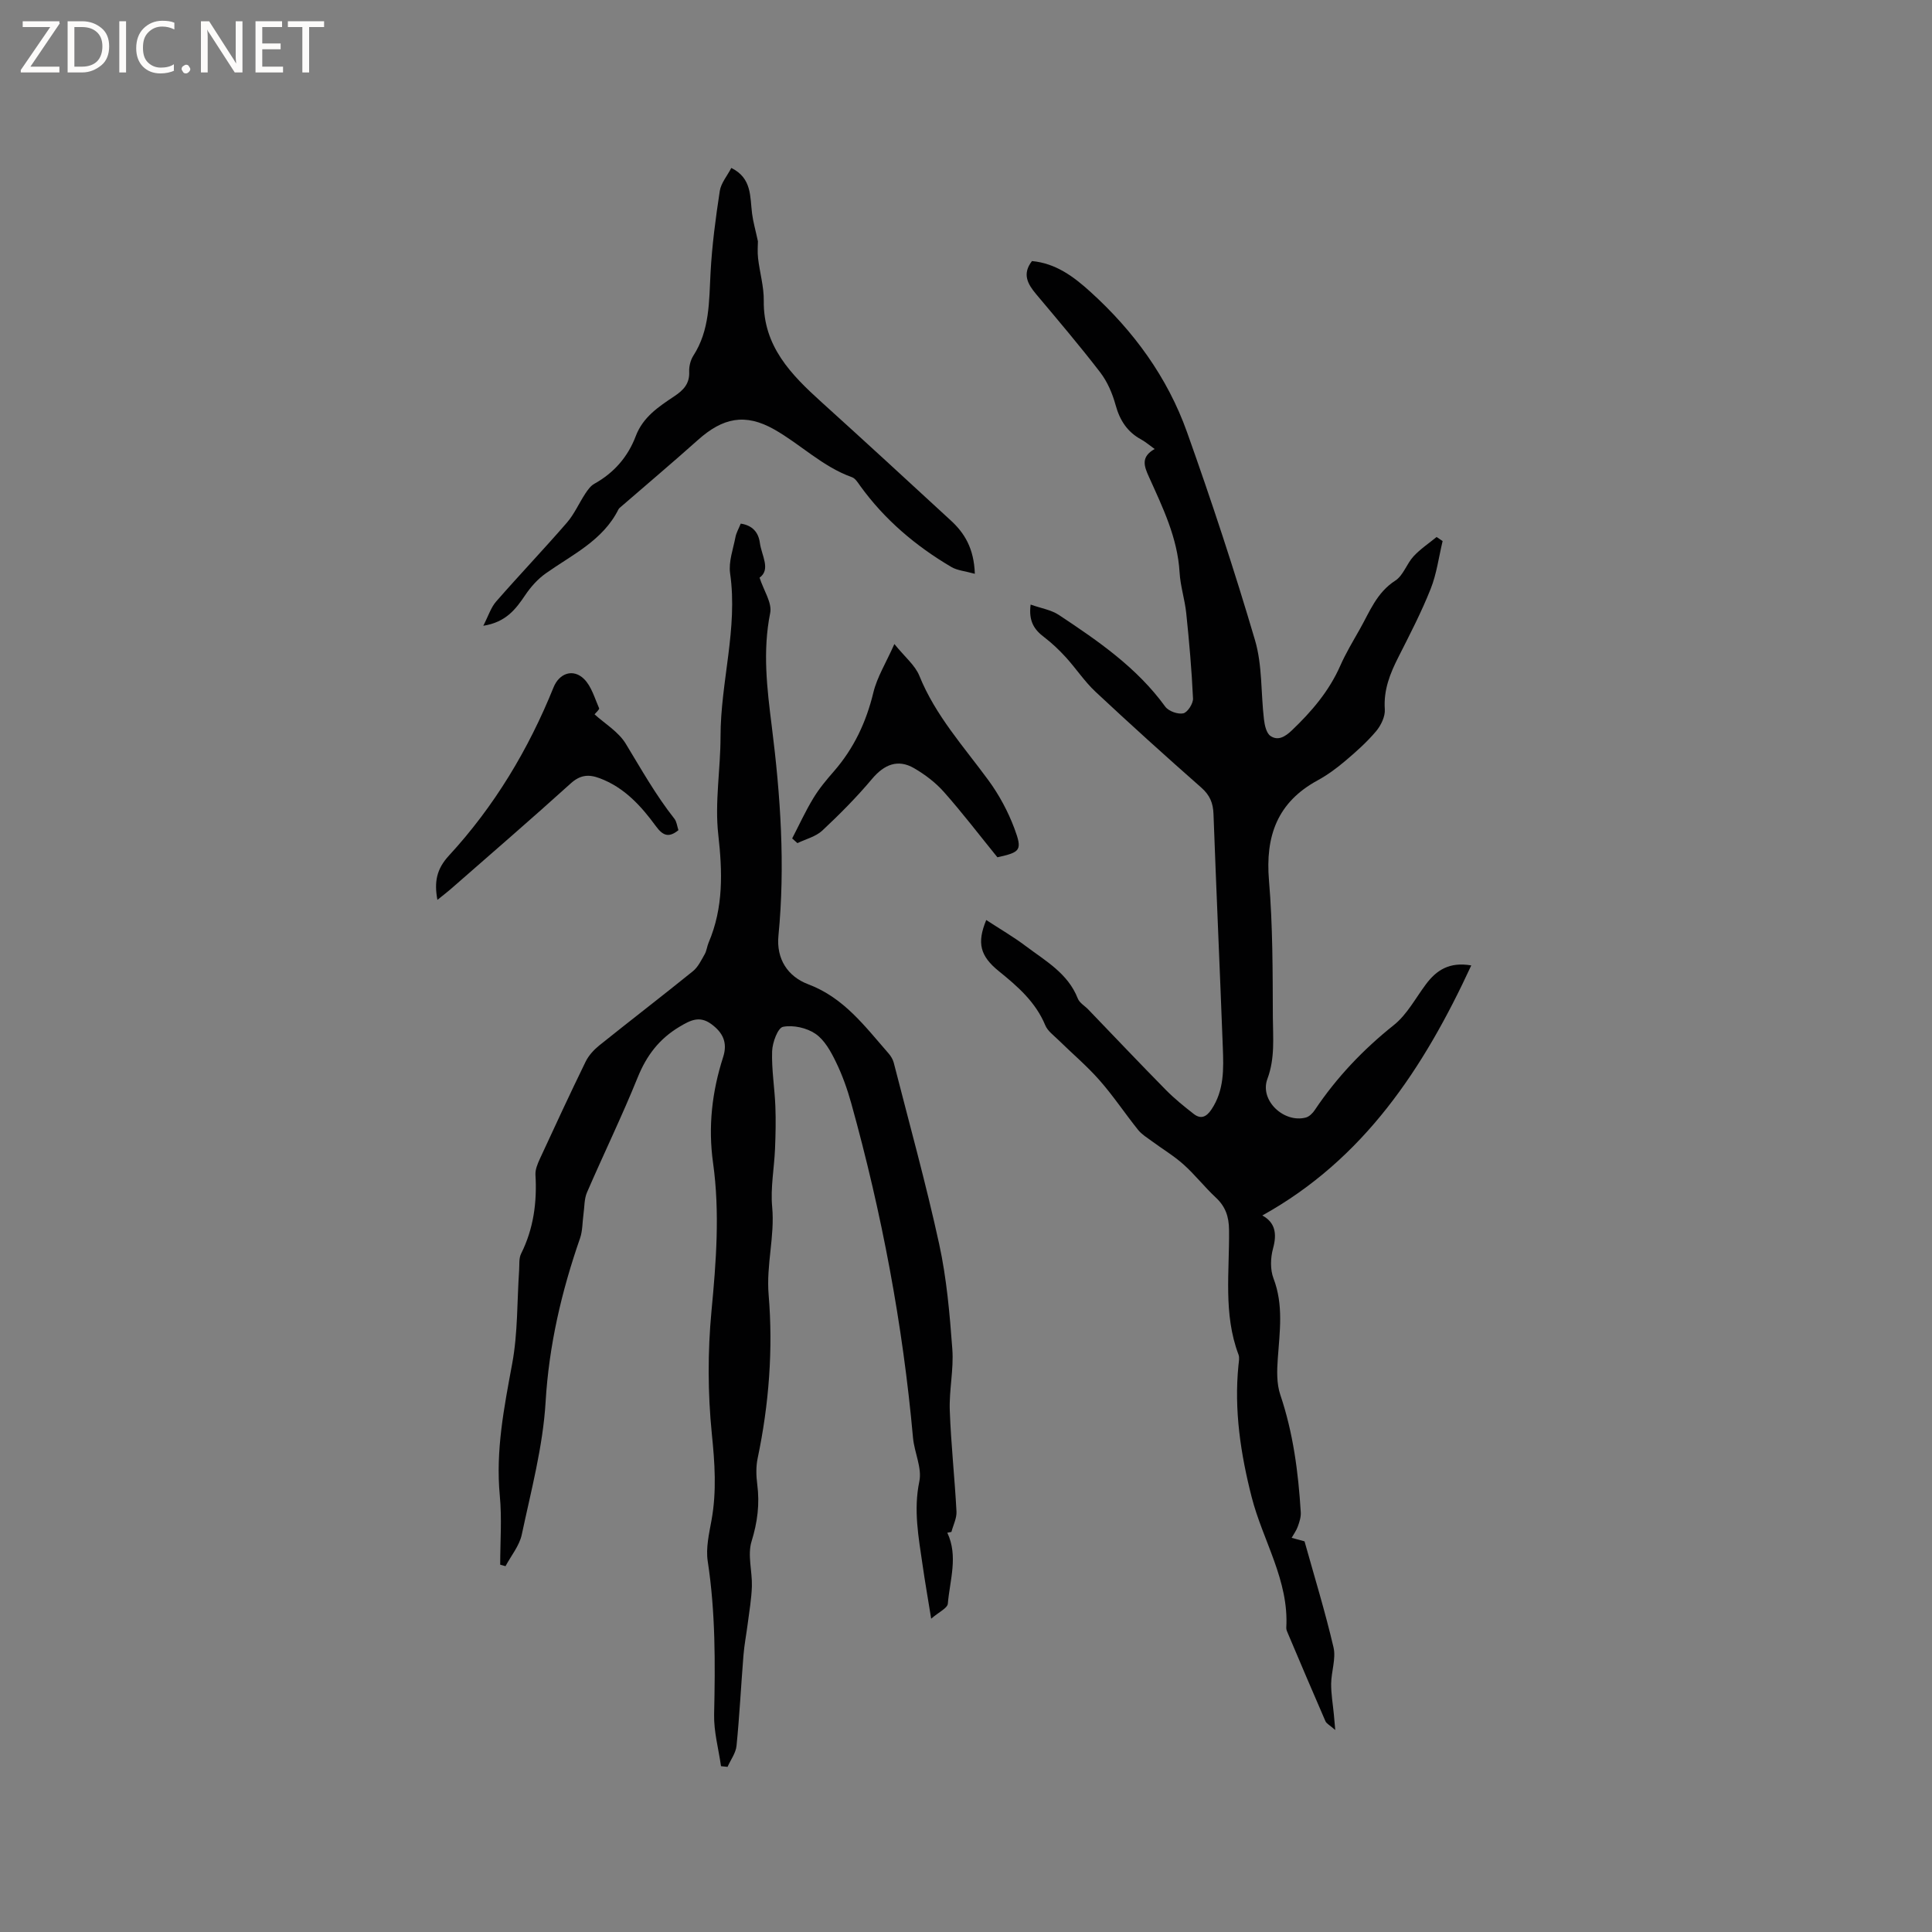 <svg enable-background="new 0 0 400 400" viewBox="0 0 400 400" xmlns="http://www.w3.org/2000/svg"><rect x="0" y="0" width="400" height="400" fill="#808080" stroke="none"/><g fill="#fcfbfa"><path d="m12.4 4.8-6.1 9h6v1.2h-8v-.5l6.1-8.9h-5.7v-1.2h7.6v.4z"/><path d="m14 15v-10.6h3c1.6 0 2.9.5 4 1.4s1.6 2.2 1.6 3.8-.5 3-1.6 3.9-2.4 1.5-4 1.5zm1.4-9.4v8.2h1.6c1.3 0 2.4-.4 3.1-1.1s1.1-1.8 1.1-3.1-.4-2.3-1.2-3-1.8-1-3.1-1z"/><path d="m26.1 4.4v10.6h-1.4v-10.6z"/><path d="m36.1 14.6c-.8.4-1.8.6-2.9.6-1.5 0-2.7-.5-3.6-1.4s-1.4-2.2-1.4-3.8c0-1.7.5-3.1 1.5-4.1s2.3-1.6 3.9-1.6c1 0 1.8.1 2.5.4v1.4c-.8-.4-1.6-.6-2.5-.6-1.2 0-2.1.4-2.9 1.2s-1.1 1.8-1.1 3.2c0 1.3.3 2.3 1 3s1.6 1.1 2.7 1.1c1 0 2-.2 2.7-.7v1.3z"/><path d="m37.6 14.3c0-.2.1-.5.3-.6s.4-.3.6-.3c.3 0 .5.1.6.3s.3.4.3.6-.1.4-.3.6-.4.3-.6.3c-.3 0-.5-.1-.6-.3s-.3-.4-.3-.6z"/><path d="m50.2 15h-1.6l-5.3-8.2c-.2-.2-.3-.5-.4-.7 0 .2.1.7.1 1.5v7.4h-1.4v-10.6h1.7l5.2 8.1c.2.4.4.6.4.7 0-.3-.1-.8-.1-1.5v-7.3h1.4z"/><path d="m58.6 15h-5.7v-10.6h5.5v1.2h-4.1v3.4h3.8v1.2h-3.8v3.6h4.3z"/><path d="m67.1 5.6h-3.1v9.4h-1.4v-9.4h-3v-1.2h7.5z"/></g><path d="m213.38 125.17c2.16.77 4.25 1.09 5.85 2.15 8.13 5.39 16.16 10.9 22.02 18.98.68.94 2.61 1.63 3.73 1.39.89-.19 2.07-2.03 2.02-3.08-.27-5.89-.79-11.77-1.4-17.64-.29-2.84-1.22-5.62-1.38-8.46-.42-7.18-3.5-13.46-6.36-19.81-1.01-2.23-1.69-4.11 1.2-5.74-1.1-.78-1.89-1.48-2.79-1.97-2.89-1.57-4.43-3.97-5.3-7.14-.65-2.37-1.69-4.81-3.18-6.75-4.25-5.53-8.78-10.85-13.27-16.2-1.78-2.12-2.92-4.19-.86-6.85 4.92.46 8.62 3.21 12.1 6.37 8.95 8.11 15.95 17.69 20 29.05 5.07 14.23 9.81 28.6 14.08 43.09 1.53 5.19 1.2 10.91 1.85 16.38.14 1.22.5 2.87 1.36 3.44 1.53 1.03 2.99.19 4.4-1.15 4.1-3.91 7.7-8.11 10.02-13.36 1.15-2.61 2.63-5.07 4.04-7.56 2.06-3.64 3.51-7.62 7.37-10.1 1.65-1.06 2.36-3.49 3.78-5.03 1.4-1.51 3.16-2.68 4.77-4 .42.28.83.56 1.25.84-.8 3.32-1.23 6.78-2.48 9.91-1.91 4.81-4.31 9.44-6.65 14.06-1.75 3.44-3.12 6.84-2.84 10.87.1 1.49-.8 3.34-1.81 4.54-1.9 2.25-4.13 4.24-6.38 6.14-1.77 1.5-3.68 2.91-5.71 4.02-8.36 4.54-10.86 11.55-10.08 20.75.79 9.37.76 18.83.8 28.25.02 4.26.48 8.49-1.13 12.82-1.66 4.46 3.44 9.2 7.97 7.99.71-.19 1.42-.91 1.85-1.56 4.52-6.75 10-12.51 16.37-17.59 2.73-2.18 4.49-5.58 6.65-8.46 2.18-2.91 4.85-4.66 9.37-3.88-9.88 21.36-22.23 40.1-43.26 51.77 2.65 1.45 3.07 3.73 2.22 6.83-.53 1.93-.61 4.36.09 6.19 2.12 5.53 1.28 11.05.89 16.65-.18 2.47-.25 5.16.52 7.45 2.68 7.92 3.73 16.07 4.24 24.33.06.97-.27 2-.61 2.94-.29.83-.85 1.57-1.28 2.35.89.24 1.78.49 2.67.73 2.03 7.26 4.27 14.55 6 21.95.54 2.34-.46 5-.49 7.52-.02 2.12.36 4.24.56 6.35.07.78.14 1.57.29 3.24-1.12-.99-1.81-1.31-2.04-1.84-2.62-6.01-5.18-12.06-7.74-18.1-.16-.39-.38-.81-.36-1.21.58-9.83-4.86-18.04-7.17-27.09-2.28-8.92-3.66-18-2.73-27.28.07-.73.25-1.56.01-2.2-3.18-8.42-1.85-17.19-1.96-25.83-.03-2.77-.74-4.83-2.75-6.7-2.32-2.16-4.29-4.71-6.66-6.83-2.01-1.8-4.36-3.2-6.54-4.81-1-.74-2.12-1.41-2.88-2.36-2.72-3.39-5.13-7.04-8-10.29-2.62-2.98-5.7-5.57-8.54-8.36-.96-.94-2.19-1.83-2.67-2.99-1.99-4.81-5.69-8.04-9.6-11.2-3.92-3.17-4.59-5.85-2.63-10.61 2.8 1.83 5.6 3.45 8.16 5.38 4.1 3.09 8.75 5.65 10.79 10.86.35.91 1.44 1.52 2.17 2.28 5.36 5.57 10.67 11.18 16.1 16.69 1.77 1.79 3.75 3.39 5.74 4.94 1.46 1.14 2.61.64 3.65-.9 2.68-3.98 2.54-8.45 2.37-12.9-.61-16.1-1.34-32.2-1.93-48.3-.08-2.27-.75-3.9-2.52-5.46-7.4-6.51-14.72-13.13-21.92-19.86-2.28-2.14-4.04-4.84-6.16-7.16-1.37-1.5-2.87-2.92-4.48-4.15-2.03-1.53-3.23-3.29-2.78-6.73z" fill="#010102"/><path d="m196.13 317.33c2.29 4.86.52 9.81.11 14.68-.08.95-1.87 1.75-3.45 3.12-.67-4.15-1.28-7.62-1.78-11.11-.83-5.74-1.91-11.38-.67-17.32.58-2.79-1.03-5.97-1.31-9.01-2.11-23.48-6.47-46.54-12.78-69.24-.82-2.95-1.86-5.88-3.2-8.62-1.04-2.14-2.34-4.51-4.21-5.79-1.81-1.24-4.61-1.86-6.72-1.45-1.08.21-2.2 3.25-2.26 5.05-.13 3.78.52 7.58.67 11.38.12 2.94.05 5.9-.07 8.85-.17 4.01-.96 8.06-.59 12.01.57 6.11-1.26 11.95-.73 18.23.94 11.2.07 22.65-2.28 33.83-.36 1.72-.31 3.61-.08 5.37.53 4.06.05 7.85-1.18 11.83-.87 2.81.16 6.17.07 9.28-.08 2.61-.54 5.2-.87 7.8-.28 2.19-.71 4.37-.88 6.57-.5 6.22-.81 12.45-1.43 18.66-.15 1.5-1.22 2.91-1.86 4.36-.45-.05-.9-.09-1.35-.14-.51-3.57-1.51-7.16-1.43-10.72.24-10.61.29-21.16-1.32-31.7-.42-2.73.27-5.7.78-8.5 1.09-6.01.68-11.88.06-17.95-.84-8.37-.86-16.95-.07-25.32.98-10.28 1.76-20.48.33-30.72-1.05-7.51-.21-14.77 2.09-21.91.97-3.02-.08-5.09-2.47-6.84-2.42-1.76-4.3-.79-6.59.58-4.2 2.52-6.8 5.95-8.63 10.47-3.25 8.04-7.06 15.86-10.5 23.82-.59 1.36-.51 3.02-.73 4.54-.23 1.64-.17 3.38-.7 4.92-3.83 11.01-6.44 22.15-7.14 33.93-.55 9.22-3 18.34-4.93 27.44-.49 2.32-2.21 4.37-3.37 6.55-.37-.1-.74-.21-1.1-.31 0-4.76.37-9.56-.08-14.28-.89-9.34.89-18.29 2.57-27.38 1.17-6.3.99-12.86 1.43-19.3.08-1.16-.08-2.46.41-3.43 2.58-5.18 3.31-10.63 2.97-16.34-.06-1.08.44-2.26.91-3.29 3.11-6.73 6.22-13.45 9.47-20.11.62-1.27 1.68-2.44 2.79-3.34 6.45-5.18 13.01-10.21 19.44-15.41 1.06-.86 1.72-2.27 2.43-3.51.41-.72.48-1.62.81-2.4 3.1-7.26 2.87-14.64 2-22.38-.75-6.66.47-13.53.47-20.3 0-11.3 3.62-22.36 1.98-33.78-.34-2.4.63-5.01 1.11-7.5.17-.9.67-1.74 1.09-2.79 2.45.36 3.67 1.83 3.96 3.97.35 2.63 2.32 5.5-.06 7.22.86 2.67 2.62 5.21 2.2 7.31-1.59 7.89-.66 15.63.32 23.4 1.82 14.43 2.81 28.87 1.39 43.4-.48 4.86 1.95 8.49 6.18 10.08 7.4 2.79 11.76 8.76 16.62 14.31.47.54.89 1.23 1.07 1.92 3.2 12.51 6.66 24.96 9.41 37.57 1.55 7.11 2.18 14.47 2.72 21.75.31 4.18-.68 8.45-.53 12.66.25 6.99 1.02 13.95 1.39 20.94.07 1.39-.68 2.82-1.05 4.23-.32.06-.59.11-.85.16z" fill="#010102"/><path d="m201.83 118.8c-2-.56-3.61-.68-4.86-1.41-7.37-4.34-13.8-9.78-18.85-16.76-.49-.68-1.02-1.58-1.73-1.83-6.09-2.17-10.64-6.81-16.11-9.9-6.02-3.4-10.64-2.4-15.77 2.18-5.2 4.65-10.54 9.15-15.81 13.72-.24.21-.53.41-.66.67-3.23 6.45-9.55 9.35-15.04 13.24-1.66 1.17-3.11 2.8-4.25 4.49-1.98 2.94-4.01 5.62-8.69 6.36 1.06-2.06 1.58-3.79 2.66-5.02 4.81-5.51 9.86-10.8 14.65-16.33 1.54-1.78 2.51-4.04 3.82-6.03.51-.77 1.11-1.61 1.88-2.03 4.06-2.26 6.93-5.57 8.55-9.84 1.5-3.98 4.75-6.11 7.99-8.27 1.88-1.25 3.19-2.6 3.08-5.07-.05-1.11.27-2.41.86-3.33 3.41-5.28 3.24-11.21 3.56-17.14.3-5.67 1.05-11.32 1.91-16.94.25-1.66 1.55-3.16 2.39-4.79 4.3 2.12 3.85 5.96 4.3 9.46.22 1.73.72 3.43 1.21 5.73 0 .73-.13 2.13.03 3.51.34 2.94 1.22 5.88 1.18 8.81-.12 9.42 5.66 15.28 11.96 20.98 8.95 8.09 17.83 16.26 26.69 24.43 2.9 2.64 4.87 5.82 5.05 11.11z" fill="#010102"/><path d="m206.5 177.49c-3.82-4.71-7.29-9.26-11.08-13.53-1.72-1.94-3.91-3.6-6.16-4.91-3.37-1.96-6.2-.77-8.71 2.21-3.18 3.79-6.69 7.32-10.3 10.7-1.35 1.26-3.41 1.76-5.15 2.6-.36-.32-.73-.65-1.09-.97 1.45-2.8 2.77-5.69 4.41-8.38 1.2-1.98 2.72-3.79 4.25-5.54 4.12-4.74 6.67-10.16 8.15-16.29.77-3.19 2.61-6.12 4.35-10.04 2.18 2.7 4.3 4.4 5.18 6.59 3.32 8.22 9.19 14.65 14.31 21.64 2.21 3.02 4.05 6.45 5.36 9.95 1.7 4.56 1.25 4.91-3.52 5.97z" fill="#010102"/><path d="m90.56 186.31c-.69-3.72-.18-6.38 2.38-9.16 9.41-10.21 16.47-21.97 21.67-34.85 1.18-2.92 4.05-3.94 6.31-1.72 1.54 1.52 2.2 3.97 3.12 6.06.1.24-.61.83-.94 1.26 2.06 1.88 4.92 3.57 6.45 6.07 3.21 5.28 6.22 10.66 10.07 15.53.49.62.57 1.57.84 2.38-1.93 1.56-3.16 1.23-4.65-.81-3.07-4.2-6.55-8.04-11.66-9.95-2.28-.85-4.02-.7-5.99 1.08-8.09 7.32-16.35 14.44-24.56 21.63-.91.8-1.88 1.54-3.04 2.48z" fill="#010102"/></svg>